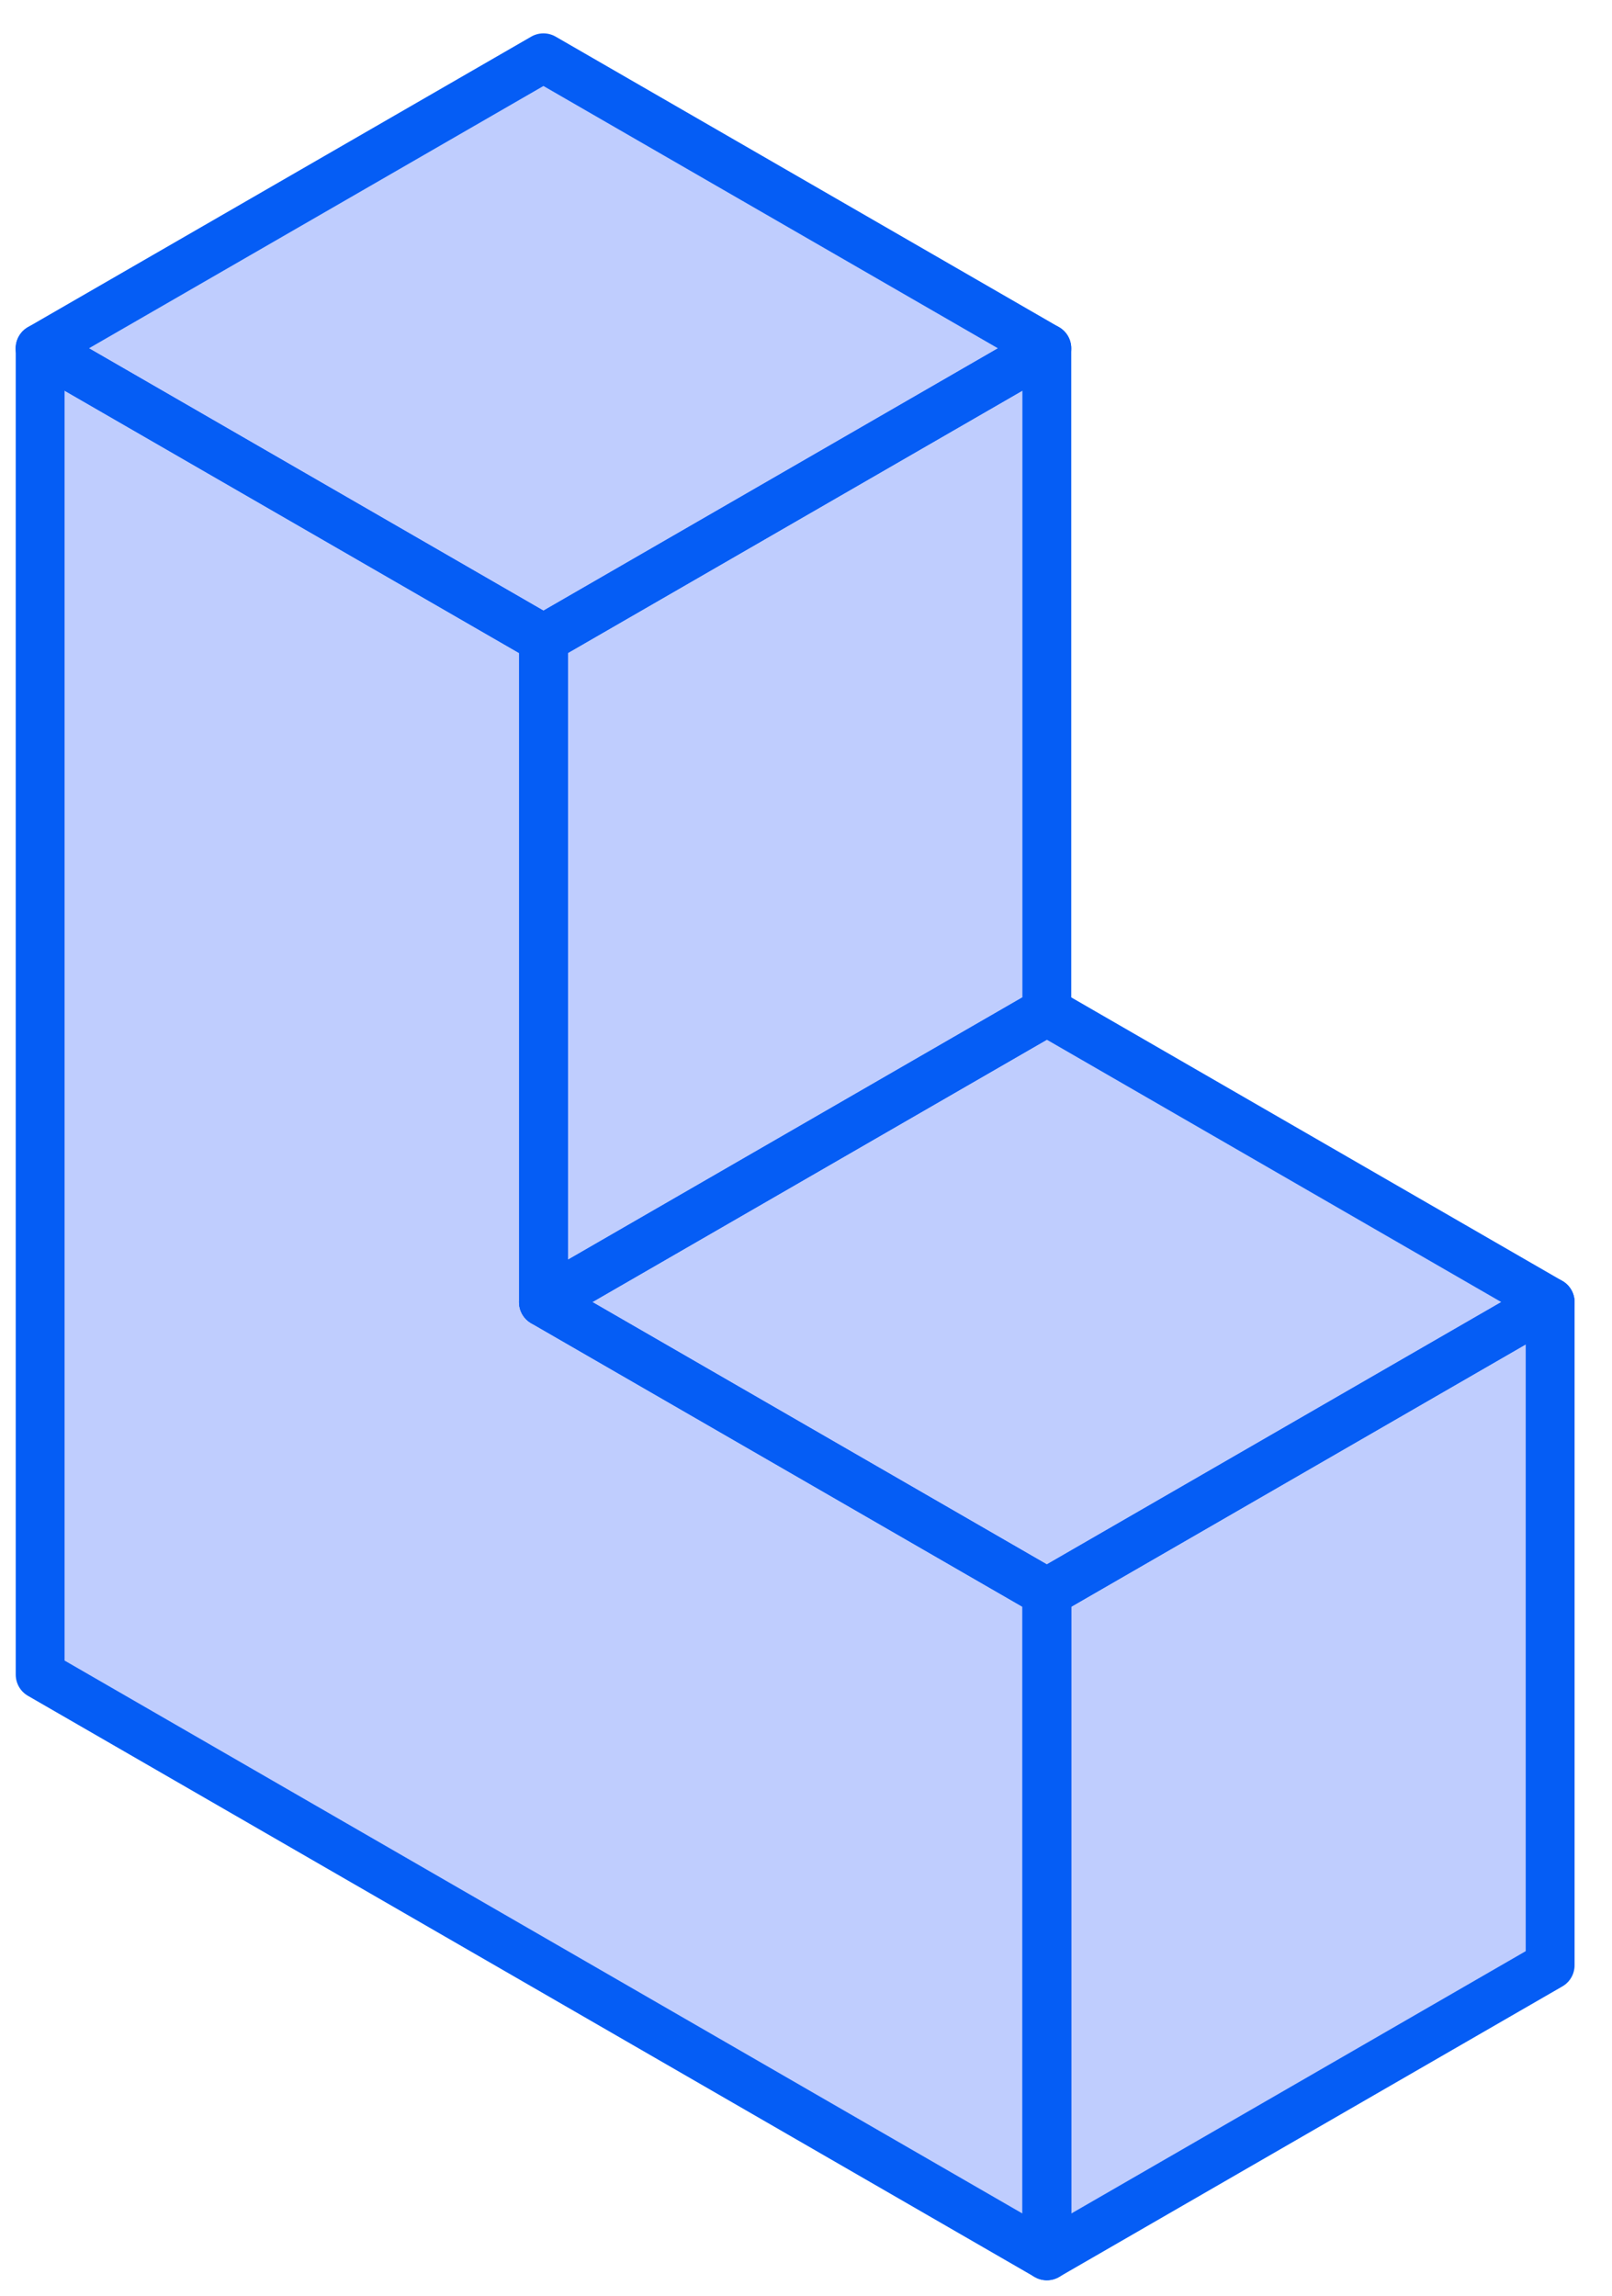 <svg width="33" height="47" viewBox="0 0 33 47" fill="none" xmlns="http://www.w3.org/2000/svg">
<path d="M11.127 13.08L0.822 7.131V34.285L11.127 40.234L21.431 46.183V32.606L11.127 26.657V13.08Z" fill="#0038FC" fill-opacity="0.25" stroke="#055DF5" stroke-linejoin="round"/>
<path d="M21.43 7.131L11.125 13.08V26.657L16.277 23.683L21.43 20.708V7.131Z" fill="#0038FC" fill-opacity="0.25" stroke="#055DF5" stroke-linejoin="round"/>
<path d="M31.734 26.657L21.43 32.606V46.183L31.734 40.234V26.657Z" fill="#0038FC" fill-opacity="0.25" stroke="#055DF5" stroke-linejoin="round"/>
<path d="M21.43 7.131L11.125 1.183L0.82 7.131L11.125 13.08L21.43 7.131Z" fill="#0038FC" fill-opacity="0.25" stroke="#055DF5" stroke-linejoin="round"/>
<path d="M11.125 26.657L21.43 32.605L31.734 26.657L21.43 20.708L16.277 23.683L11.125 26.657Z" fill="#0038FC" fill-opacity="0.25" stroke="#055DF5" stroke-linejoin="round"/>
</svg>
